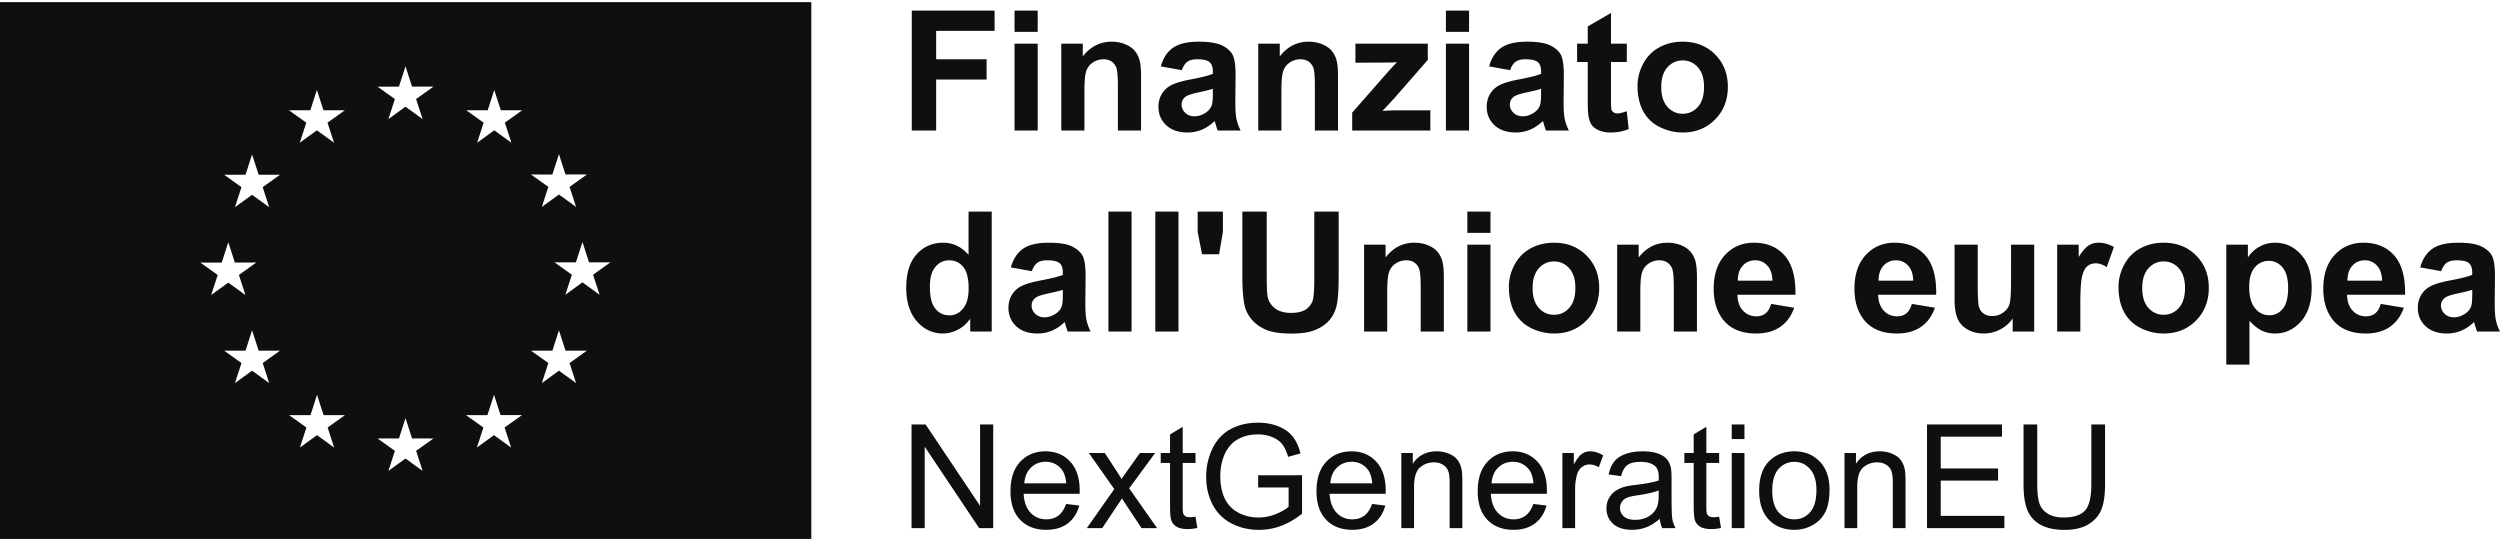 <svg width="1174" height="254" fill="none" xmlns="http://www.w3.org/2000/svg"><path d="m281.565 138.421-8.041-5.833-8.028 5.833 3.055-9.416-8.166-5.822 10.065.01 3.074-9.552 3.087 9.542h10.064l-8.164 5.822 3.054 9.416Zm-11.042 41.48-8.04-5.833-8.038 5.833 3.063-9.418-8.166-5.822 10.056.011 3.085-9.552 3.085 9.541h10.056l-8.165 5.822 3.064 9.418Zm-11.125-97.948 3.083-9.552 3.086 9.54h10.057l-8.165 5.812 3.064 9.42-8.042-5.824-8.038 5.823 3.064-9.419-8.166-5.812 10.057.012Zm-22.314-24.345 3.055 9.419-8.029-5.834-8.05 5.834 3.053-9.419-8.154-5.833 10.064.022 3.075-9.552 3.075 9.53h10.076l-8.165 5.833Zm2.939 152.564-8.04-5.823-8.038 5.823 3.052-9.418-8.153-5.823 10.053.012 3.086-9.542 3.075 9.53h10.066l-8.167 5.823 3.066 9.418Zm-41.558 10.97-8.033-5.824-8.041 5.824 3.055-9.418-8.161-5.823 10.066.011 3.075-9.552 3.081 9.541h10.065l-8.166 5.823 3.059 9.418ZM187.341 40.693l3.08-9.54 3.08 9.53h10.067l-8.167 5.822 3.059 9.418-8.039-5.823-8.04 5.823 3.06-9.418-8.16-5.822 10.06.01Zm-30.429 169.479-8.033-5.823-8.039 5.823 3.054-9.418-8.16-5.823 10.065.012 3.075-9.542 3.081 9.53h10.063l-8.158 5.823 3.052 9.418ZM145.73 51.787l3.081-9.552 3.079 9.54h10.066l-8.16 5.824 3.055 9.417-8.035-5.823-8.039 5.823 3.052-9.417-8.158-5.824 10.059.012ZM123.354 87.88l3.058 9.417-8.038-5.824-8.039 5.824 3.059-9.417-8.16-5.824 10.06.012 3.08-9.552 3.081 9.54h10.058l-8.159 5.824Zm3.058 92.021-8.038-5.833-8.039 5.833 3.059-9.418-8.16-5.822 10.06.011 3.08-9.552 3.081 9.541h10.058l-8.159 5.822 3.058 9.418Zm-32.351-56.604 10.065.022 3.08-9.564 3.081 9.542h10.061l-8.162 5.824 3.057 9.415-8.037-5.821-8.038 5.821 3.058-9.415-8.165-5.824ZM0 .995v252.093h380.999V.995H0ZM428.168 61.293V4.983h38.896v9.525h-27.441v13.33h23.686v9.525h-23.686v23.93h-11.455ZM476.428 61.293V20.5h10.876v40.793h-10.876Zm0-46.325V4.983h10.876v9.985h-10.876ZM535.839 61.293h-10.877v-20.82c0-4.404-.232-7.253-.696-8.545-.465-1.293-1.218-2.299-2.265-3.016-1.044-.717-2.302-1.075-3.772-1.075-1.885 0-3.575.512-5.072 1.536-1.495 1.024-2.521 2.382-3.076 4.071-.555 1.69-.832 4.815-.832 9.373v18.476h-10.875V20.5h10.102v5.992c3.585-4.61 8.1-6.913 13.545-6.913 2.4 0 4.592.428 6.579 1.286 1.987.858 3.49 1.952 4.51 3.284a11.88 11.88 0 0 1 2.128 4.532c.4 1.691.601 4.111.601 7.26v25.352ZM569.548 41.703c-1.393.461-3.6 1.012-6.619 1.652-3.019.641-4.992 1.268-5.921 1.883-1.42.998-2.129 2.266-2.129 3.802 0 1.51.567 2.816 1.702 3.918 1.135 1.1 2.58 1.651 4.335 1.651 1.96 0 3.833-.64 5.612-1.92 1.316-.973 2.18-2.163 2.593-3.573.283-.921.427-2.675.427-5.261v-2.152Zm-14.552-8.758-9.87-1.766c1.108-3.944 3.018-6.863 5.728-8.759 2.708-1.893 6.733-2.841 12.075-2.841 4.85 0 8.462.57 10.836 1.71 2.374 1.14 4.045 2.586 5.012 4.34.969 1.754 1.452 4.974 1.452 9.66l-.116 12.598c0 3.587.174 6.23.522 7.932.349 1.704 1 3.528 1.955 5.474h-10.76c-.284-.717-.632-1.78-1.043-3.188a19.569 19.569 0 0 0-.389-1.267c-1.858 1.793-3.845 3.137-5.959 4.033-2.116.896-4.374 1.344-6.774 1.344-4.232 0-7.566-1.14-10.004-3.419-2.439-2.279-3.657-5.158-3.657-8.642 0-2.305.553-4.36 1.663-6.166 1.11-1.804 2.664-3.187 4.664-4.148 2-.96 4.882-1.799 8.651-2.516 5.082-.947 8.605-1.83 10.566-2.65v-1.075c0-2.075-.517-3.553-1.549-4.437-1.032-.883-2.98-1.325-5.844-1.325-1.936 0-3.445.378-4.527 1.134-1.085.755-1.962 2.08-2.632 3.975ZM628.337 61.293h-10.876v-20.82c0-4.404-.232-7.253-.697-8.545-.464-1.293-1.219-2.299-2.264-3.016-1.045-.717-2.303-1.075-3.774-1.075-1.883 0-3.573.512-5.07 1.536-1.496 1.024-2.521 2.382-3.076 4.071-.555 1.69-.832 4.815-.832 9.373v18.476h-10.875V20.5h10.1v5.992c3.586-4.61 8.102-6.913 13.546-6.913 2.401 0 4.592.428 6.58 1.286 1.986.858 3.49 1.952 4.509 3.284a11.878 11.878 0 0 1 2.127 4.532c.401 1.691.602 4.111.602 7.26v25.352ZM634.994 61.293v-8.412l15.403-17.554c2.528-2.868 4.4-4.904 5.613-6.107-1.265.076-2.929.128-4.994.153l-14.512.076V20.5h33.98v7.644L654.771 46.12l-5.535 5.955c3.019-.18 4.89-.27 5.612-.27h16.835v9.488h-36.689ZM678.998 61.293V20.5h10.876v40.793h-10.876Zm0-46.325V4.983h10.876v9.985h-10.876ZM723.7 41.703c-1.394.461-3.601 1.012-6.62 1.652-3.018.641-4.992 1.268-5.92 1.883-1.42.998-2.129 2.266-2.129 3.802 0 1.51.566 2.816 1.703 3.918 1.134 1.1 2.578 1.651 4.334 1.651 1.96 0 3.833-.64 5.612-1.92 1.316-.973 2.18-2.163 2.594-3.573.282-.921.426-2.675.426-5.261v-2.152Zm-14.553-8.758-9.87-1.766c1.109-3.944 3.019-6.863 5.729-8.759 2.708-1.893 6.734-2.841 12.074-2.841 4.852 0 8.463.57 10.838 1.71 2.372 1.14 4.044 2.586 5.011 4.34.968 1.754 1.452 4.974 1.452 9.66l-.117 12.598c0 3.587.175 6.23.523 7.932.349 1.704.999 3.528 1.954 5.474h-10.759c-.285-.717-.633-1.78-1.044-3.188-.181-.64-.31-1.062-.388-1.267-1.858 1.793-3.845 3.137-5.96 4.033-2.116.896-4.374 1.344-6.773 1.344-4.232 0-7.566-1.14-10.005-3.419-2.438-2.279-3.656-5.158-3.656-8.642 0-2.305.553-4.36 1.664-6.166 1.108-1.804 2.663-3.187 4.663-4.148 1.999-.96 4.882-1.799 8.65-2.516 5.083-.947 8.605-1.83 10.567-2.65v-1.075c0-2.075-.518-3.553-1.548-4.437-1.033-.883-2.981-1.325-5.845-1.325-1.935 0-3.444.378-4.528 1.134-1.084.755-1.961 2.08-2.632 3.975ZM763.95 20.5v8.604h-7.431v16.44c0 3.33.07 5.27.213 5.82.141.55.464 1.006.968 1.364.503.358 1.115.538 1.838.538 1.006 0 2.464-.347 4.374-1.038l.929 8.373c-2.53 1.077-5.394 1.614-8.594 1.614-1.96 0-3.728-.327-5.302-.979-1.574-.653-2.728-1.498-3.463-2.534-.736-1.04-1.245-2.44-1.529-4.207-.232-1.255-.348-3.79-.348-7.605V29.103h-4.993V20.5h4.993v-8.105l10.914-6.299V20.5h7.431ZM780.126 40.898c0 4.045.968 7.143 2.903 9.294 1.934 2.15 4.321 3.227 7.16 3.227 2.837 0 5.217-1.076 7.141-3.227 1.921-2.15 2.883-5.275 2.883-9.372 0-3.995-.962-7.068-2.883-9.218-1.924-2.152-4.304-3.227-7.141-3.227-2.839 0-5.226 1.075-7.16 3.227-1.935 2.15-2.903 5.249-2.903 9.296Zm-11.146-.578c0-3.584.891-7.054 2.669-10.41 1.782-3.354 4.303-5.914 7.568-7.682 3.263-1.767 6.909-2.65 10.934-2.65 6.217 0 11.313 2.005 15.287 6.012 3.972 4.008 5.959 9.071 5.959 15.192 0 6.172-2.005 11.286-6.017 15.345-4.014 4.058-9.063 6.088-15.154 6.088-3.765 0-7.359-.846-10.777-2.535-3.419-1.69-6.018-4.168-7.8-7.433-1.778-3.264-2.669-7.24-2.669-11.927ZM436.681 134.413c0 4.352.608 7.504 1.821 9.45 1.754 2.815 4.205 4.224 7.354 4.224 2.501 0 4.63-1.056 6.385-3.168 1.754-2.112 2.632-5.27 2.632-9.47 0-4.685-.852-8.058-2.556-10.121-1.702-2.06-3.883-3.092-6.539-3.092-2.581 0-4.741 1.017-6.482 3.055-1.743 2.034-2.615 5.076-2.615 9.122Zm29.029 21.281h-10.102V149.7c-1.678 2.331-3.657 4.066-5.941 5.206-2.284 1.138-4.587 1.708-6.908 1.708-4.722 0-8.767-1.887-12.133-5.665-3.368-3.777-5.051-9.045-5.051-15.806 0-6.915 1.639-12.17 4.914-15.768 3.277-3.598 7.419-5.398 12.424-5.398 4.592 0 8.566 1.896 11.921 5.686V99.381h10.876v56.313ZM499.109 136.103c-1.393.461-3.601 1.012-6.619 1.652-3.019.641-4.991 1.268-5.921 1.882-1.419.999-2.129 2.267-2.129 3.802 0 1.512.567 2.817 1.703 3.918 1.135 1.102 2.58 1.652 4.334 1.652 1.96 0 3.833-.641 5.612-1.921 1.318-.972 2.18-2.164 2.594-3.572.283-.923.426-2.675.426-5.263v-2.15Zm-14.552-8.758-9.871-1.766c1.11-3.944 3.021-6.863 5.729-8.759 2.71-1.895 6.735-2.843 12.075-2.843 4.851 0 8.462.571 10.837 1.711 2.373 1.139 4.045 2.587 5.011 4.34.969 1.753 1.452 4.975 1.452 9.66l-.117 12.599c0 3.585.175 6.229.523 7.932.349 1.702 1 3.528 1.955 5.475h-10.76c-.285-.718-.631-1.781-1.044-3.19-.181-.64-.309-1.062-.388-1.267-1.858 1.794-3.843 3.136-5.959 4.032-2.116.897-4.373 1.345-6.774 1.345-4.232 0-7.565-1.138-10.004-3.418-2.437-2.278-3.657-5.16-3.657-8.643 0-2.304.555-4.358 1.664-6.165 1.109-1.804 2.663-3.188 4.663-4.148 2.001-.96 4.882-1.799 8.651-2.516 5.082-.947 8.604-1.831 10.566-2.651v-1.074c0-2.075-.517-3.554-1.548-4.438-1.033-.882-2.981-1.325-5.845-1.325-1.935 0-3.443.379-4.528 1.133-1.084.756-1.961 2.082-2.631 3.976ZM520.511 155.694V99.381h10.877v56.313h-10.877ZM542.531 155.694V99.381h10.877v56.313h-10.877ZM564.478 119.393l-2.051-10.485v-9.527h11.842v9.527l-1.78 10.485h-8.011ZM583.401 99.381h11.457v30.499c0 4.84.141 7.977.426 9.412.489 2.304 1.656 4.153 3.502 5.549 1.846 1.396 4.366 2.094 7.566 2.094 3.251 0 5.702-.659 7.354-1.978 1.65-1.318 2.645-2.938 2.98-4.86.336-1.92.504-5.108.504-9.564V99.381h11.455v29.578c0 6.76-.309 11.536-.928 14.326-.62 2.792-1.761 5.147-3.426 7.069-1.663 1.919-3.891 3.452-6.677 4.59-2.786 1.139-6.423 1.708-10.913 1.708-5.418 0-9.529-.621-12.327-1.862-2.8-1.242-5.011-2.855-6.638-4.839-1.624-1.984-2.696-4.066-3.212-6.243-.748-3.227-1.123-7.989-1.123-14.288V99.381ZM678.031 155.694h-10.876v-20.821c0-4.404-.233-7.253-.696-8.546-.465-1.292-1.22-2.298-2.265-3.015-1.044-.717-2.303-1.076-3.774-1.076-1.883 0-3.573.513-5.07 1.537-1.495 1.024-2.522 2.382-3.076 4.071-.555 1.691-.832 4.815-.832 9.373v18.477h-10.875V114.9h10.101v5.992c3.586-4.609 8.101-6.915 13.546-6.915 2.399 0 4.592.43 6.579 1.287 1.987.859 3.49 1.953 4.51 3.285a11.912 11.912 0 0 1 2.128 4.532c.399 1.691.6 4.111.6 7.26v25.353ZM689.061 155.694V114.9h10.875v40.794h-10.875Zm0-46.326v-9.987h10.875v9.987h-10.875ZM719.712 135.296c0 4.047.968 7.144 2.903 9.295 1.935 2.152 4.321 3.227 7.16 3.227 2.838 0 5.217-1.075 7.141-3.227 1.921-2.151 2.883-5.274 2.883-9.371 0-3.995-.962-7.068-2.883-9.219-1.924-2.152-4.303-3.226-7.141-3.226-2.839 0-5.225 1.074-7.16 3.226-1.935 2.151-2.903 5.25-2.903 9.295Zm-11.146-.576c0-3.584.891-7.055 2.671-10.409 1.781-3.355 4.303-5.916 7.566-7.683 3.263-1.767 6.909-2.651 10.934-2.651 6.217 0 11.313 2.004 15.287 6.012 3.972 4.008 5.959 9.072 5.959 15.192 0 6.172-2.005 11.287-6.017 15.346-4.013 4.058-9.063 6.087-15.153 6.087-3.767 0-7.36-.845-10.778-2.534-3.419-1.691-6.017-4.168-7.798-7.433-1.78-3.266-2.671-7.24-2.671-11.927ZM796.886 155.694H786.01v-20.821c0-4.404-.232-7.253-.697-8.546-.463-1.292-1.218-2.298-2.264-3.015-1.045-.717-2.302-1.076-3.773-1.076-1.884 0-3.574.513-5.07 1.537-1.497 1.024-2.522 2.382-3.077 4.071-.555 1.691-.833 4.815-.833 9.373v18.477h-10.873V114.9h10.1v5.992c3.585-4.609 8.102-6.915 13.545-6.915 2.4 0 4.592.43 6.58 1.287 1.986.859 3.489 1.953 4.509 3.285a11.882 11.882 0 0 1 2.128 4.532c.4 1.691.601 4.111.601 7.26v25.353ZM832.336 131.801c-.077-3.124-.891-5.498-2.438-7.125-1.549-1.627-3.432-2.44-5.65-2.44-2.375 0-4.335.859-5.883 2.573-1.548 1.718-2.31 4.047-2.283 6.992h16.254Zm-.619 10.908 10.837 1.806c-1.393 3.944-3.594 6.946-6.599 9.008-3.007 2.061-6.768 3.091-11.282 3.091-7.147 0-12.437-2.317-15.867-6.953-2.71-3.712-4.064-8.398-4.064-14.057 0-6.761 1.779-12.055 5.34-15.884 3.56-3.828 8.063-5.743 13.507-5.743 6.115 0 10.939 2.004 14.475 6.012 3.535 4.008 5.225 10.148 5.07 18.419h-27.246c.077 3.201.954 5.691 2.632 7.471 1.677 1.78 3.767 2.669 6.268 2.669 1.704 0 3.136-.461 4.297-1.382 1.16-.922 2.038-2.409 2.632-4.457ZM898.44 131.801c-.077-3.124-.891-5.498-2.439-7.125-1.549-1.627-3.431-2.44-5.649-2.44-2.375 0-4.335.859-5.883 2.573-1.549 1.718-2.31 4.047-2.284 6.992h16.255Zm-.62 10.908 10.838 1.806c-1.393 3.944-3.594 6.946-6.599 9.008-3.007 2.061-6.768 3.091-11.282 3.091-7.147 0-12.438-2.317-15.868-6.953-2.709-3.712-4.063-8.398-4.063-14.057 0-6.761 1.778-12.055 5.34-15.884 3.56-3.828 8.063-5.743 13.507-5.743 6.115 0 10.939 2.004 14.475 6.012 3.535 4.008 5.226 10.148 5.07 18.419h-27.246c.077 3.201.954 5.691 2.632 7.471 1.676 1.78 3.767 2.669 6.268 2.669 1.704 0 3.136-.461 4.297-1.382 1.162-.922 2.038-2.409 2.631-4.457ZM945.154 155.694v-6.109c-1.498 2.176-3.464 3.893-5.904 5.147a16.633 16.633 0 0 1-7.72 1.882c-2.762 0-5.238-.602-7.431-1.805-2.194-1.203-3.78-2.893-4.761-5.07-.981-2.176-1.47-5.186-1.47-9.027V114.9h10.876v18.744c0 5.736.198 9.252.599 10.545.4 1.292 1.128 2.318 2.187 3.072 1.057.757 2.399 1.134 4.025 1.134 1.858 0 3.522-.506 4.992-1.517 1.472-1.013 2.477-2.267 3.02-3.765.54-1.498.813-5.166.813-11.005V114.9h10.873v40.794h-10.099ZM976.928 155.694h-10.876V114.9h10.102v5.8c1.728-2.74 3.282-4.545 4.665-5.416 1.379-.871 2.946-1.307 4.702-1.307 2.476 0 4.863.68 7.159 2.036l-3.367 9.411c-1.832-1.177-3.536-1.767-5.109-1.767-1.523 0-2.813.418-3.87 1.25-1.059.832-1.89 2.336-2.496 4.513-.606 2.176-.91 6.735-.91 13.673v12.601ZM1005.99 135.296c0 4.047.97 7.144 2.91 9.295 1.93 2.152 4.32 3.227 7.16 3.227 2.83 0 5.21-1.075 7.14-3.227 1.92-2.151 2.88-5.274 2.88-9.371 0-3.995-.96-7.068-2.88-9.219-1.93-2.152-4.31-3.226-7.14-3.226-2.84 0-5.23 1.074-7.16 3.226-1.94 2.151-2.91 5.25-2.91 9.295Zm-11.143-.576c0-3.584.891-7.055 2.669-10.409 1.782-3.355 4.304-5.916 7.564-7.683 3.27-1.767 6.91-2.651 10.94-2.651 6.22 0 11.31 2.004 15.28 6.012 3.98 4.008 5.96 9.072 5.96 15.192 0 6.172-2 11.287-6.01 15.346-4.02 4.058-9.07 6.087-15.16 6.087-3.76 0-7.36-.845-10.77-2.534-3.42-1.691-6.022-4.168-7.804-7.433-1.778-3.266-2.669-7.24-2.669-11.927ZM1056.23 134.605c0 4.584.91 7.971 2.75 10.159 1.83 2.191 4.06 3.284 6.69 3.284 2.53 0 4.63-1.004 6.31-3.015 1.68-2.009 2.52-5.306 2.52-9.89 0-4.276-.87-7.452-2.6-9.527-1.73-2.073-3.87-3.111-6.42-3.111-2.66 0-4.86 1.019-6.62 3.054-1.75 2.036-2.63 5.052-2.63 9.046Zm-10.76-19.705h10.14v5.992c1.32-2.048 3.1-3.713 5.34-4.993 2.25-1.28 4.73-1.922 7.47-1.922 4.77 0 8.82 1.858 12.15 5.571 3.33 3.713 4.99 8.885 4.99 15.517 0 6.812-1.67 12.107-5.03 15.884-3.35 3.778-7.41 5.666-12.19 5.666-2.27 0-4.33-.449-6.17-1.346-1.85-.896-3.79-2.432-5.82-4.609v20.551h-10.88V114.9ZM1118.62 131.801c-.08-3.124-.89-5.498-2.44-7.125-1.55-1.627-3.43-2.44-5.65-2.44-2.37 0-4.33.859-5.88 2.573-1.55 1.718-2.31 4.047-2.29 6.992h16.26Zm-.62 10.908 10.84 1.806c-1.4 3.944-3.6 6.946-6.6 9.008-3.01 2.061-6.77 3.091-11.28 3.091-7.15 0-12.44-2.317-15.87-6.953-2.71-3.712-4.07-8.398-4.07-14.057 0-6.761 1.78-12.055 5.34-15.884 3.56-3.828 8.07-5.743 13.51-5.743 6.12 0 10.94 2.004 14.48 6.012 3.53 4.008 5.22 10.148 5.07 18.419h-27.25c.08 3.201.95 5.691 2.63 7.471 1.68 1.78 3.77 2.669 6.27 2.669 1.7 0 3.14-.461 4.3-1.382 1.16-.922 2.03-2.409 2.63-4.457ZM1160.96 136.103c-1.4.461-3.6 1.012-6.62 1.652-3.02.641-4.99 1.268-5.92 1.882-1.42.999-2.13 2.267-2.13 3.802 0 1.512.57 2.817 1.7 3.918 1.14 1.102 2.58 1.652 4.34 1.652 1.96 0 3.83-.641 5.61-1.921 1.32-.972 2.18-2.164 2.59-3.572.29-.923.43-2.675.43-5.263v-2.15Zm-14.55-8.758-9.87-1.766c1.11-3.944 3.02-6.863 5.72-8.759 2.71-1.895 6.74-2.843 12.08-2.843 4.85 0 8.46.571 10.84 1.711 2.37 1.139 4.04 2.587 5.01 4.34.97 1.753 1.45 4.975 1.45 9.66l-.12 12.599c0 3.585.18 6.229.53 7.932.34 1.702.99 3.528 1.95 5.475h-10.76c-.28-.718-.63-1.781-1.04-3.19-.18-.64-.31-1.062-.39-1.267-1.86 1.794-3.85 3.136-5.96 4.032-2.12.897-4.37 1.345-6.77 1.345-4.24 0-7.57-1.138-10.01-3.418-2.44-2.278-3.65-5.16-3.65-8.643 0-2.304.55-4.358 1.66-6.165 1.11-1.804 2.66-3.188 4.66-4.148 2-.96 4.88-1.799 8.65-2.516 5.08-.947 8.61-1.831 10.57-2.651v-1.074c0-2.075-.52-3.554-1.55-4.438-1.03-.882-2.98-1.325-5.84-1.325-1.94 0-3.45.379-4.53 1.133-1.09.756-1.96 2.082-2.63 3.976ZM428.065 248v-48.676h6.608l25.566 38.217v-38.217h6.176V248h-6.608l-25.566-38.25V248h-6.176ZM500.647 236.645l6.176.763c-.974 3.608-2.778 6.408-5.412 8.401-2.634 1.992-5.999 2.988-10.094 2.988-5.157 0-9.252-1.583-12.285-4.748-3.01-3.188-4.516-7.648-4.516-13.381 0-5.932 1.528-10.537 4.582-13.813 3.055-3.276 7.017-4.914 11.887-4.914 4.715 0 8.567 1.605 11.555 4.815 2.988 3.209 4.482 7.725 4.482 13.547 0 .354-.011.885-.033 1.593h-26.297c.222 3.874 1.317 6.84 3.287 8.899 1.97 2.058 4.427 3.088 7.371 3.088 2.192 0 4.062-.576 5.612-1.727 1.549-1.151 2.778-2.988 3.685-5.511Zm-19.623-9.663h19.69c-.266-2.966-1.019-5.19-2.258-6.673-1.904-2.303-4.372-3.454-7.404-3.454-2.745 0-5.058.919-6.94 2.756-1.859 1.838-2.889 4.295-3.088 7.371ZM510.376 248l12.883-18.328-11.92-16.934h7.47l5.412 8.268a100.719 100.719 0 0 1 2.457 3.951 120.518 120.518 0 0 1 2.69-3.885l5.943-8.334h7.139l-12.186 16.602L543.38 248h-7.338l-7.239-10.957-1.925-2.955L517.614 248h-7.238ZM561.409 242.654l.863 5.28c-1.682.354-3.187.531-4.515.531-2.17 0-3.852-.343-5.047-1.029-1.196-.687-2.037-1.583-2.524-2.69-.487-1.129-.73-3.486-.73-7.072v-20.287h-4.383v-4.649h4.383v-8.732l5.943-3.586v12.318h6.01v4.649h-6.01v20.619c0 1.704.1 2.8.299 3.287.221.487.564.874 1.029 1.162.487.288 1.173.432 2.059.432.664 0 1.538-.078 2.623-.233ZM590.827 228.908v-5.711l20.619-.033v18.063c-3.165 2.523-6.43 4.427-9.795 5.71a29.27 29.27 0 0 1-10.359 1.893c-4.782 0-9.131-1.018-13.049-3.055-3.896-2.058-6.84-5.024-8.832-8.898-1.992-3.874-2.988-8.201-2.988-12.982 0-4.737.985-9.153 2.955-13.249 1.992-4.117 4.847-7.171 8.566-9.164 3.719-1.992 8.002-2.988 12.85-2.988 3.519 0 6.696.576 9.529 1.727 2.855 1.129 5.091 2.711 6.707 4.748 1.616 2.036 2.844 4.692 3.686 7.968l-5.811 1.594c-.73-2.479-1.638-4.427-2.723-5.844-1.084-1.416-2.634-2.545-4.648-3.386-2.014-.864-4.25-1.295-6.707-1.295-2.944 0-5.49.454-7.637 1.361-2.147.886-3.885 2.059-5.213 3.52a17.03 17.03 0 0 0-3.054 4.814c-1.24 3.011-1.86 6.276-1.86 9.795 0 4.339.742 7.969 2.225 10.891 1.505 2.922 3.685 5.091 6.541 6.508a20.208 20.208 0 0 0 9.098 2.125c2.789 0 5.511-.532 8.167-1.594 2.657-1.085 4.671-2.236 6.043-3.453v-9.065h-14.31ZM644.35 236.645l6.176.763c-.974 3.608-2.778 6.408-5.412 8.401-2.634 1.992-5.999 2.988-10.094 2.988-5.157 0-9.252-1.583-12.285-4.748-3.01-3.188-4.516-7.648-4.516-13.381 0-5.932 1.528-10.537 4.583-13.813 3.054-3.276 7.016-4.914 11.886-4.914 4.715 0 8.567 1.605 11.555 4.815 2.988 3.209 4.482 7.725 4.482 13.547 0 .354-.011.885-.033 1.593h-26.297c.222 3.874 1.317 6.84 3.287 8.899 1.97 2.058 4.427 3.088 7.371 3.088 2.192 0 4.062-.576 5.612-1.727 1.549-1.151 2.778-2.988 3.685-5.511Zm-19.623-9.663h19.69c-.266-2.966-1.018-5.19-2.258-6.673-1.904-2.303-4.372-3.454-7.404-3.454-2.745 0-5.058.919-6.94 2.756-1.859 1.838-2.888 4.295-3.088 7.371ZM658.063 248v-35.262h5.379v5.014c2.59-3.874 6.331-5.811 11.223-5.811 2.125 0 4.073.388 5.844 1.162 1.793.753 3.132 1.749 4.017 2.989.886 1.239 1.505 2.711 1.859 4.416.222 1.107.333 3.043.333 5.81V248h-5.977v-21.449c0-2.435-.232-4.25-.697-5.446-.465-1.217-1.295-2.18-2.491-2.888-1.173-.731-2.556-1.096-4.15-1.096-2.545 0-4.748.808-6.607 2.424-1.838 1.616-2.756 4.682-2.756 9.197V248h-5.977ZM720.053 236.645l6.176.763c-.974 3.608-2.778 6.408-5.412 8.401-2.634 1.992-5.999 2.988-10.094 2.988-5.157 0-9.252-1.583-12.285-4.748-3.01-3.188-4.515-7.648-4.515-13.381 0-5.932 1.527-10.537 4.582-13.813 3.054-3.276 7.017-4.914 11.886-4.914 4.715 0 8.567 1.605 11.555 4.815 2.988 3.209 4.482 7.725 4.482 13.547 0 .354-.011.885-.033 1.593h-26.297c.222 3.874 1.317 6.84 3.287 8.899 1.971 2.058 4.428 3.088 7.372 3.088 2.191 0 4.061-.576 5.611-1.727 1.549-1.151 2.778-2.988 3.685-5.511Zm-19.623-9.663h19.69c-.266-2.966-1.018-5.19-2.258-6.673-1.904-2.303-4.372-3.454-7.404-3.454-2.745 0-5.058.919-6.94 2.756-1.859 1.838-2.888 4.295-3.088 7.371ZM733.7 248v-35.262h5.379v5.346c1.372-2.501 2.634-4.15 3.785-4.947a6.712 6.712 0 0 1 3.852-1.196c2.014 0 4.061.642 6.142 1.926l-2.058 5.545c-1.461-.863-2.922-1.295-4.383-1.295a5.648 5.648 0 0 0-3.52 1.195c-1.04.775-1.782 1.86-2.224 3.254-.664 2.125-.996 4.45-.996 6.973V248H733.7ZM779.421 243.65c-2.214 1.882-4.35 3.21-6.409 3.985-2.036.774-4.227 1.162-6.574 1.162-3.873 0-6.851-.941-8.931-2.822-2.081-1.904-3.122-4.328-3.122-7.272 0-1.726.388-3.298 1.163-4.715.796-1.439 1.826-2.59 3.087-3.453 1.284-.863 2.723-1.516 4.317-1.959 1.173-.31 2.944-.609 5.312-.896 4.826-.576 8.379-1.262 10.659-2.059.022-.819.033-1.339.033-1.56 0-2.435-.565-4.151-1.694-5.147-1.527-1.35-3.796-2.025-6.806-2.025-2.811 0-4.892.498-6.242 1.494-1.329.974-2.314 2.711-2.955 5.213l-5.844-.797c.531-2.502 1.405-4.516 2.623-6.043 1.217-1.55 2.977-2.734 5.279-3.553 2.302-.841 4.97-1.262 8.002-1.262 3.011 0 5.456.355 7.338 1.063 1.881.708 3.265 1.605 4.15 2.689.886 1.063 1.506 2.413 1.86 4.051.199 1.018.299 2.856.299 5.512v7.969c0 5.556.121 9.075.365 10.558a13.618 13.618 0 0 0 1.527 4.217h-6.242c-.62-1.24-1.018-2.689-1.195-4.35Zm-.498-13.347c-2.17.885-5.424 1.638-9.762 2.258-2.457.354-4.195.752-5.213 1.195-1.018.443-1.804 1.096-2.357 1.959a5.019 5.019 0 0 0-.831 2.822c0 1.594.598 2.922 1.793 3.984 1.218 1.063 2.989 1.594 5.313 1.594 2.302 0 4.35-.498 6.143-1.494 1.793-1.018 3.11-2.402 3.951-4.15.642-1.351.963-3.343.963-5.977v-2.191ZM807.311 242.654l.864 5.28c-1.683.354-3.188.531-4.516.531-2.169 0-3.852-.343-5.047-1.029-1.195-.687-2.036-1.583-2.523-2.69-.487-1.129-.731-3.486-.731-7.072v-20.287h-4.383v-4.649h4.383v-8.732l5.944-3.586v12.318h6.009v4.649h-6.009v20.619c0 1.704.099 2.8.298 3.287a2.62 2.62 0 0 0 1.03 1.162c.487.288 1.173.432 2.058.432.664 0 1.539-.078 2.623-.233ZM813.221 206.197v-6.873h5.977v6.873h-5.977Zm0 41.803v-35.262h5.977V248h-5.977ZM826.104 230.369c0-6.53 1.815-11.366 5.446-14.51 3.032-2.612 6.729-3.918 11.089-3.918 4.848 0 8.81 1.594 11.887 4.782 3.077 3.165 4.615 7.548 4.615 13.148 0 4.538-.686 8.113-2.058 10.725-1.35 2.59-3.332 4.604-5.944 6.043-2.589 1.438-5.423 2.158-8.5 2.158-4.936 0-8.931-1.583-11.986-4.748-3.032-3.166-4.549-7.725-4.549-13.68Zm6.143 0c0 4.516.985 7.902 2.955 10.16 1.97 2.236 4.449 3.354 7.437 3.354 2.967 0 5.435-1.129 7.405-3.387 1.97-2.258 2.955-5.7 2.955-10.326 0-4.361-.996-7.659-2.989-9.895-1.97-2.257-4.427-3.386-7.371-3.386-2.988 0-5.467 1.117-7.437 3.353-1.97 2.236-2.955 5.611-2.955 10.127ZM866.18 248v-35.262h5.379v5.014c2.59-3.874 6.331-5.811 11.223-5.811 2.125 0 4.073.388 5.844 1.162 1.793.753 3.132 1.749 4.017 2.989.886 1.239 1.506 2.711 1.86 4.416.221 1.107.332 3.043.332 5.81V248h-5.977v-21.449c0-2.435-.232-4.25-.697-5.446-.465-1.217-1.295-2.18-2.49-2.888-1.174-.731-2.557-1.096-4.151-1.096-2.545 0-4.748.808-6.607 2.424-1.837 1.616-2.756 4.682-2.756 9.197V248h-5.977ZM904.928 248v-48.676h35.196v5.744H911.37v14.909h26.928v5.71H911.37v16.569h29.883V248h-36.325ZM982.093 199.324h6.441v28.123c0 4.892-.553 8.777-1.66 11.655-1.107 2.877-3.11 5.223-6.01 7.039-2.878 1.793-6.663 2.689-11.355 2.689-4.56 0-8.29-.786-11.19-2.357-2.9-1.572-4.969-3.841-6.209-6.807-1.239-2.988-1.859-7.061-1.859-12.219v-28.123h6.441v28.09c0 4.228.388 7.349 1.162 9.363.797 1.993 2.147 3.531 4.051 4.616 1.926 1.084 4.272 1.627 7.039 1.627 4.737 0 8.113-1.074 10.127-3.221 2.014-2.147 3.022-6.276 3.022-12.385v-28.09Z" fill="#100F0D"/></svg>